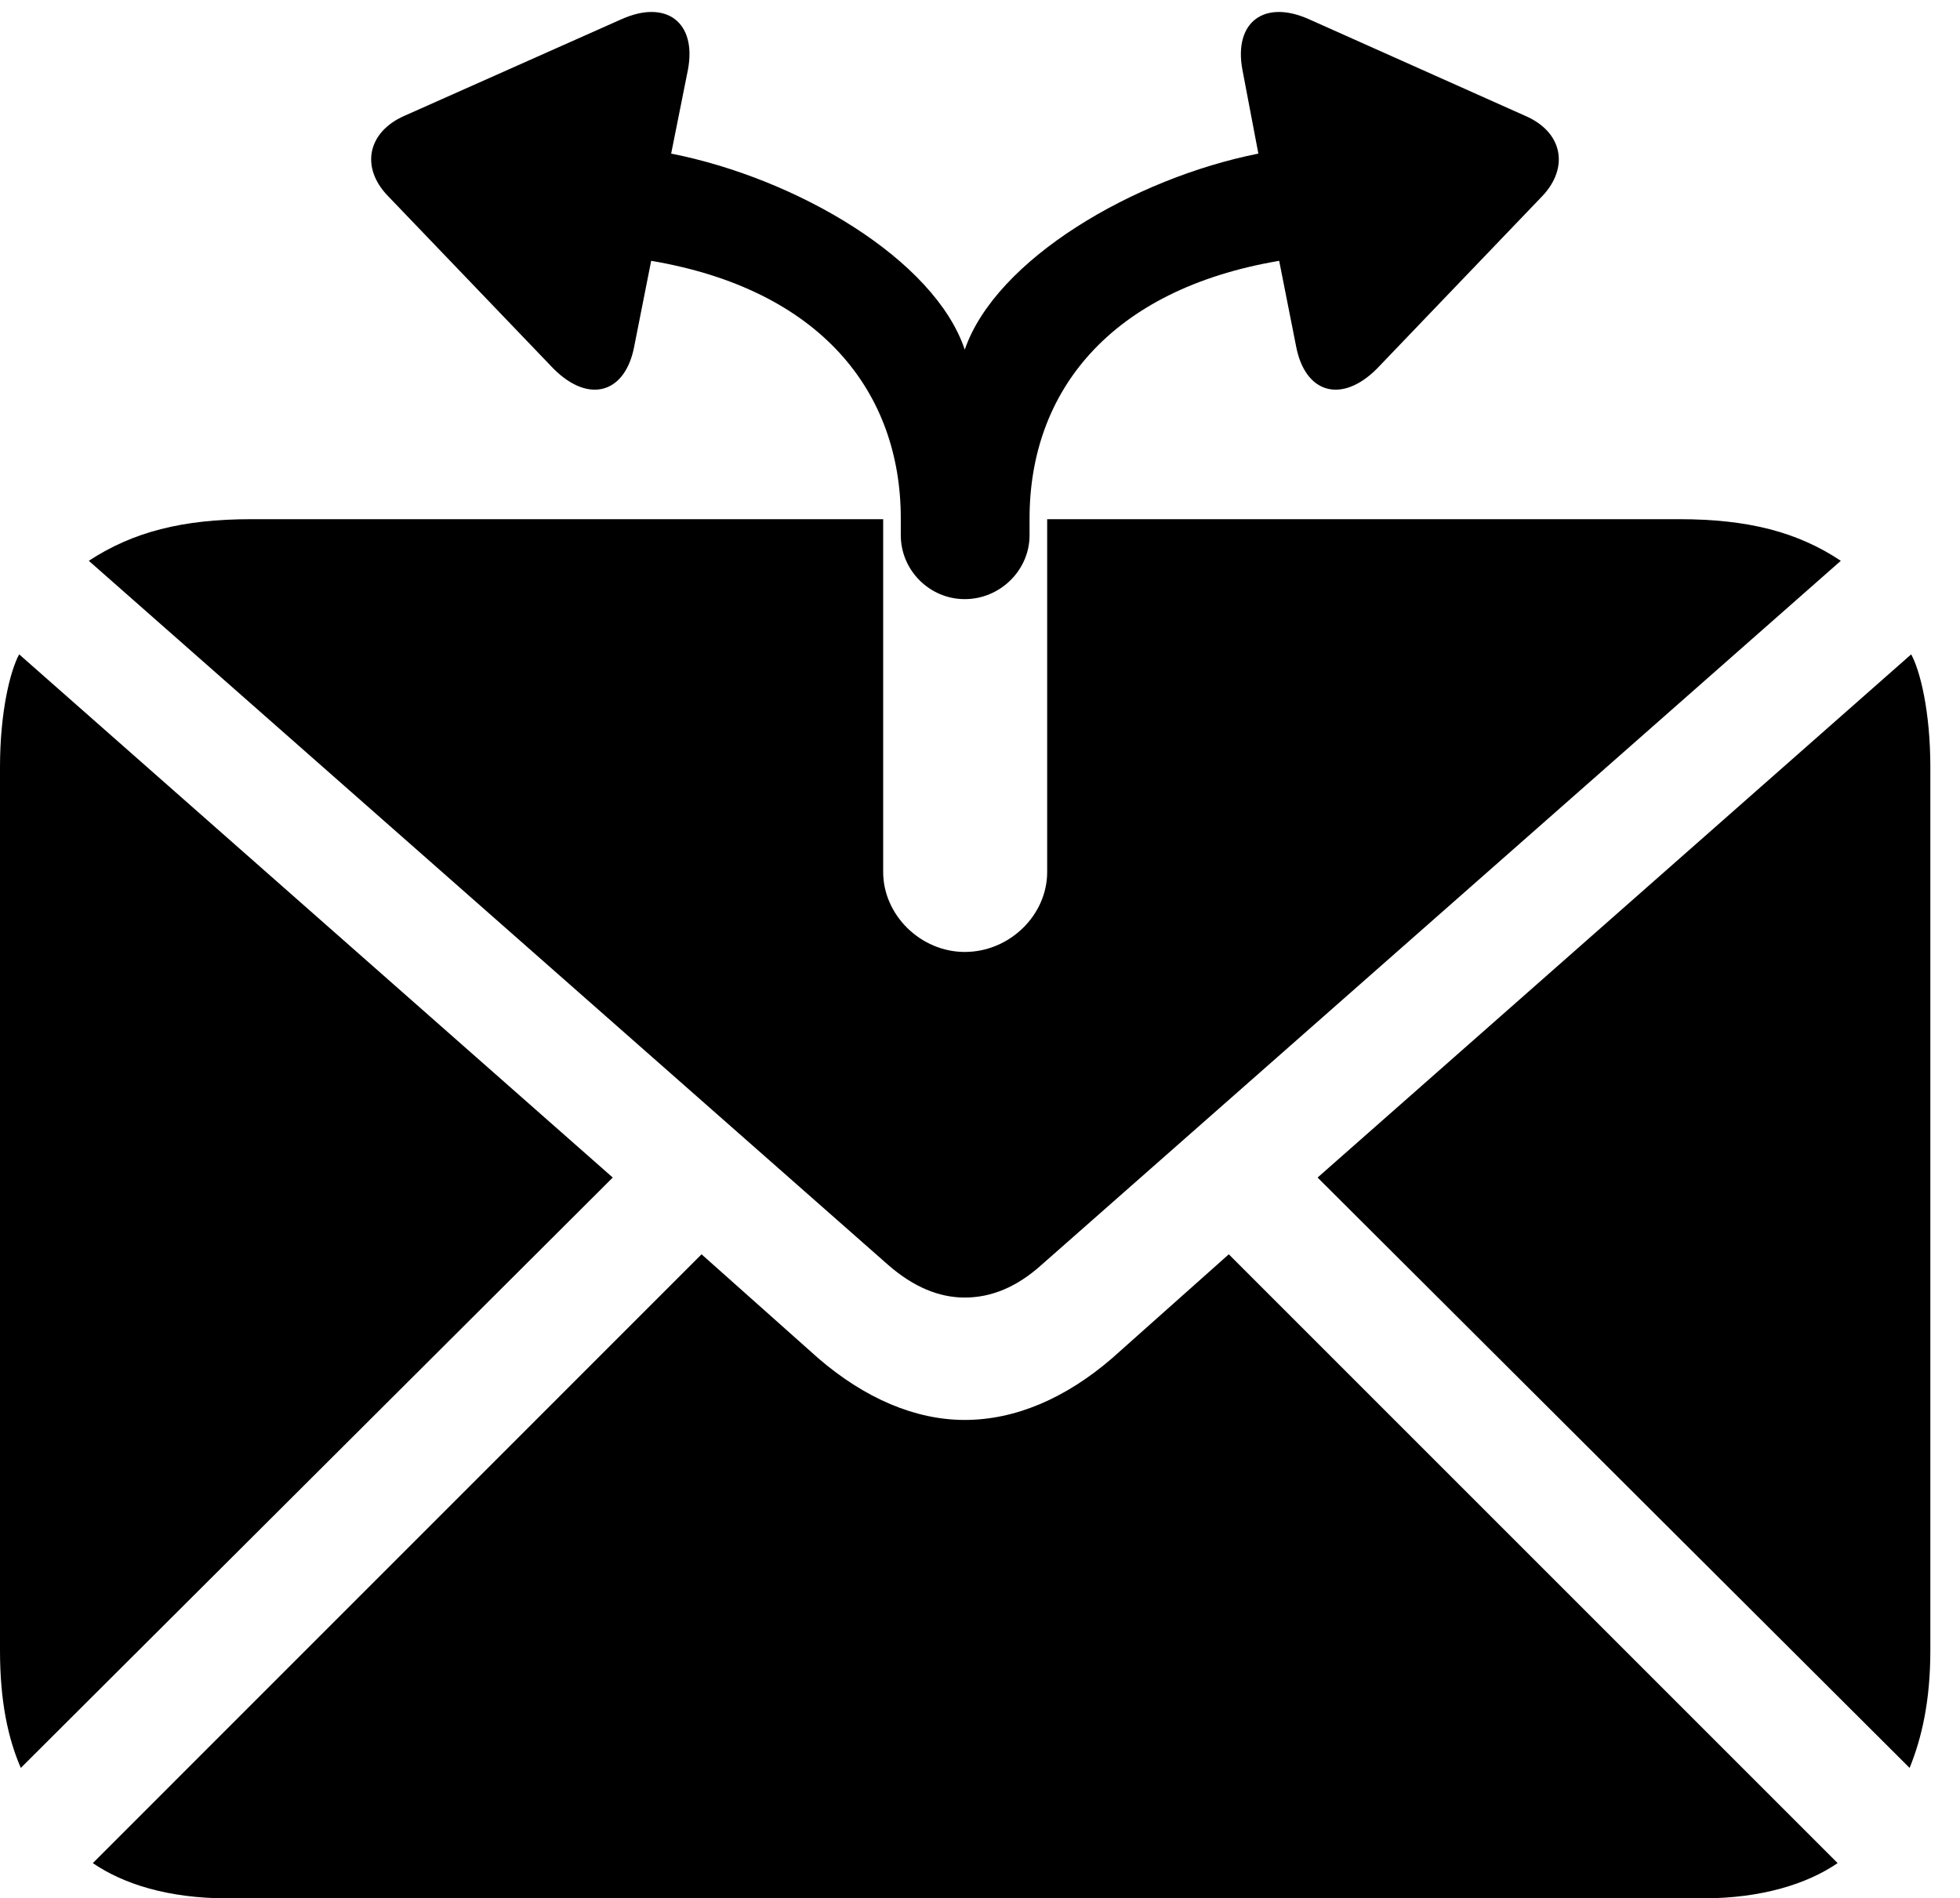 <svg version="1.1" xmlns="http://www.w3.org/2000/svg" xmlns:xlink="http://www.w3.org/1999/xlink" width="23.926" height="23.174" viewBox="0 0 23.926 23.174">
 <g>
  <rect height="23.174" opacity="0" width="23.926" x="0" y="0"/>
  <path d="M20.498 6.338L12.783 6.338L12.783 10.645C12.783 11.172 12.324 11.621 11.777 11.621C11.24 11.621 10.781 11.172 10.781 10.645L10.781 6.338L3.066 6.338C2.227 6.338 1.621 6.494 1.084 6.846L10.84 15.44C11.152 15.713 11.465 15.84 11.777 15.84C12.1 15.84 12.412 15.713 12.715 15.44L22.471 6.846C21.943 6.494 21.338 6.338 20.498 6.338ZM0.254 21.582L7.48 14.375L0.234 7.988C0.127 8.184 0 8.682 0 9.365L0 20.146C0 20.771 0.098 21.221 0.254 21.582ZM2.773 23.174L20.791 23.174C21.504 23.174 22.061 22.998 22.432 22.744L15 15.312L13.574 16.582C13.008 17.07 12.393 17.334 11.777 17.334C11.172 17.334 10.557 17.07 9.99 16.582L8.564 15.312L1.133 22.744C1.504 22.998 2.051 23.174 2.773 23.174ZM23.311 21.582C23.457 21.221 23.564 20.771 23.564 20.146L23.564 9.365C23.564 8.682 23.438 8.184 23.33 7.988L16.084 14.375Z" fill="currentColor"/>
  <path d="M11.777 7.314C12.207 7.314 12.568 6.963 12.568 6.533L12.568 6.328C12.568 4.785 13.545 3.535 15.615 3.184L15.82 4.219C15.928 4.805 16.377 4.932 16.807 4.502L18.828 2.393C19.16 2.041 19.072 1.611 18.623 1.416L15.977 0.234C15.43-0.01 15.059 0.273 15.166 0.85L15.361 1.875C13.838 2.178 12.158 3.164 11.777 4.268C11.406 3.164 9.727 2.178 8.193 1.875L8.398 0.85C8.506 0.273 8.135-0.01 7.588 0.234L4.932 1.416C4.492 1.611 4.395 2.041 4.736 2.393L6.758 4.502C7.188 4.932 7.637 4.805 7.744 4.219L7.949 3.184C10.02 3.535 10.996 4.785 10.996 6.328L10.996 6.533C10.996 6.963 11.348 7.314 11.777 7.314Z" fill="currentColor"/>
 </g>
</svg>
